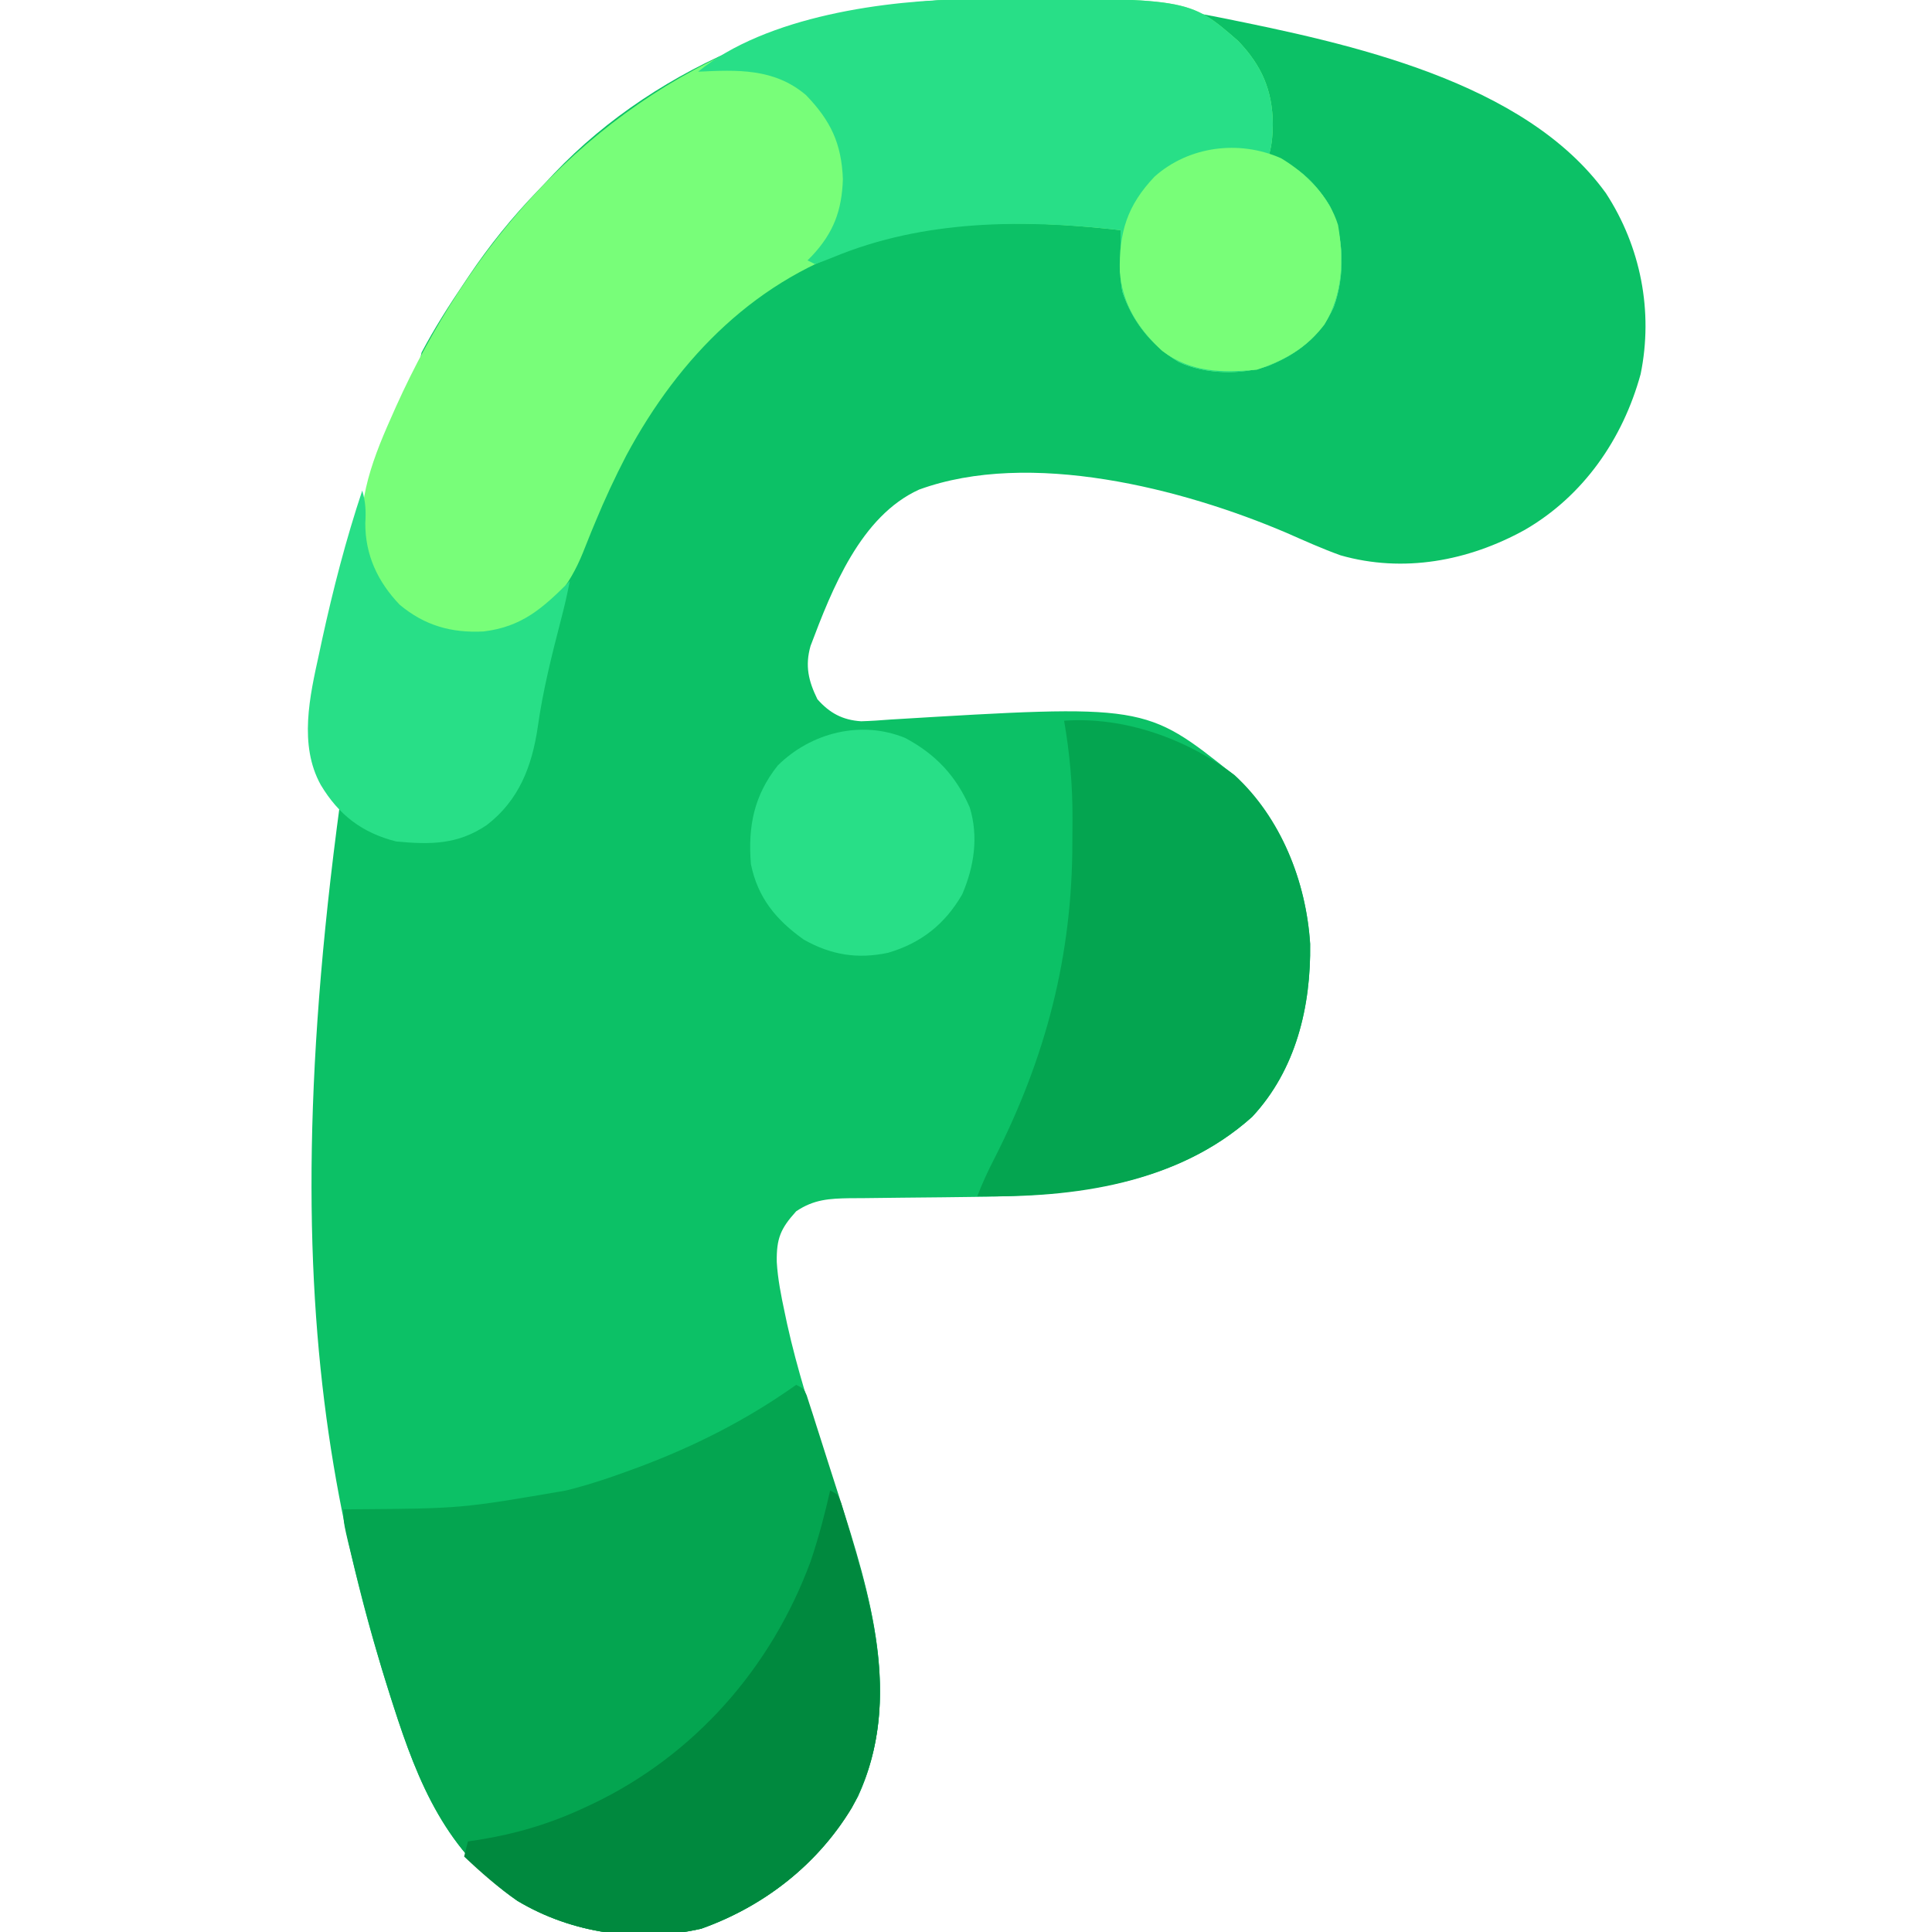 <?xml version="1.0" encoding="UTF-8"?>
<svg version="1.1" xmlns="http://www.w3.org/2000/svg" width="512" height="512">
<path d="M0 0 C0.863 -0.01 1.726 -0.02 2.616 -0.03 C22.997 -0.213 42.661 0.306 62.734 4.238 C63.834 4.453 64.934 4.667 66.068 4.888 C100.156 11.746 146.852 21.667 168.32 51.438 C177.555 65.618 180.91 82.784 177.52 99.375 C172.802 116.58 162.347 131.689 146.797 140.676 C131.827 148.933 114.652 152.14 98.008 147.41 C93.116 145.659 88.402 143.522 83.646 141.435 C56.121 129.688 15.619 119.277 -13.703 129.988 C-29.168 137.016 -36.772 156.309 -42.465 171.422 C-43.961 176.684 -43.021 180.699 -40.641 185.551 C-37.387 189.232 -33.944 191.065 -29.057 191.382 C-26.47 191.307 -23.907 191.131 -21.328 190.926 C46.216 186.847 46.216 186.847 69.57 205.504 C82.096 216.966 88.853 233.541 89.938 250.395 C90.17 266.995 86.171 283.8 74.547 296.238 C53.78 314.839 25.961 317.264 -0.699 317.449 C-2.999 317.477 -5.299 317.506 -7.6 317.535 C-11.17 317.577 -14.74 317.614 -18.31 317.64 C-21.794 317.667 -25.278 317.713 -28.762 317.762 C-29.827 317.765 -30.893 317.768 -31.991 317.772 C-37.473 317.863 -41.569 318.082 -46.266 321.238 C-50.411 325.832 -51.498 328.412 -51.417 334.643 C-51.152 339.18 -50.274 343.55 -49.328 347.988 C-49.11 349.021 -48.892 350.054 -48.667 351.118 C-46.011 363.124 -42.255 374.775 -38.481 386.467 C-36.824 391.609 -35.188 396.758 -33.571 401.913 C-32.812 404.334 -32.046 406.754 -31.272 409.171 C-24.34 431.219 -19.878 454.58 -29.891 476.301 C-38.763 492.92 -53.752 505.078 -71.43 511.363 C-87.962 515.134 -105.622 512.663 -120.141 503.988 C-138.918 490.906 -146.307 473.251 -153.078 452.113 C-153.393 451.133 -153.393 451.133 -153.713 450.133 C-178.678 371.831 -187.467 286.491 -145.548 93.657 C-142.164 87.274 -138.31 81.22 -134.266 75.238 C-133.858 74.629 -133.451 74.02 -133.032 73.392 C-127.535 65.222 -121.535 57.784 -114.687 50.71 C-113.252 49.224 -111.841 47.719 -110.43 46.211 C-82.427 16.761 -40.37 0.381 0 0 Z " fill="#0CC166" transform="translate(257.266,-0.238)"/>
<path d="M0 0 C1.32 -0.011 1.32 -0.011 2.667 -0.021 C57.546 -0.362 57.546 -0.362 70.648 11.055 C76.872 17.563 79.736 24.079 79.836 33.078 C79.76 36.47 79.598 38.979 78.523 42.203 C79.62 42.338 79.62 42.338 80.738 42.477 C86.795 44.057 91.894 49.657 95.023 54.953 C98.796 63.128 99.008 73.162 95.961 81.641 C92.301 89.461 86.405 94.016 78.523 97.203 C71.313 99.607 61.946 99.382 55.023 96.203 C47.804 91.963 42.581 85.446 39.957 77.484 C39.35 74.289 39.431 71.202 39.461 67.953 C39.47 66.69 39.479 65.427 39.488 64.125 C39.506 62.679 39.506 62.679 39.523 61.203 C18.379 58.8 -4.955 57.997 -25.477 64.203 C-26.275 64.439 -27.074 64.675 -27.897 64.918 C-56.728 73.731 -77.423 94.676 -91.504 120.914 C-94.51 126.704 -97.243 132.574 -99.73 138.605 C-100.115 139.534 -100.5 140.462 -100.896 141.418 C-101.636 143.221 -102.361 145.03 -103.068 146.846 C-106.448 155.138 -111.478 161.871 -119.477 166.203 C-126.585 169.046 -134.338 169.549 -141.637 167.176 C-150.156 163.288 -157.053 157.694 -160.477 148.766 C-163.956 135.706 -159.22 122.971 -153.914 111.078 C-153.476 110.087 -153.037 109.095 -152.586 108.074 C-133.276 65.146 -101.819 28.968 -57.477 11.203 C-39.123 4.329 -19.625 0.105 0 0 Z " fill="#78FE79" transform="translate(257.477,-0.203)"/>
<path d="M0 0 C2 1 2 1 2.783 2.783 C3.033 3.562 3.283 4.34 3.541 5.142 C3.828 6.025 4.115 6.908 4.411 7.817 C4.716 8.784 5.021 9.75 5.336 10.746 C5.817 12.245 5.817 12.245 6.308 13.774 C6.989 15.904 7.666 18.035 8.34 20.167 C9.353 23.369 10.383 26.564 11.414 29.76 C19.606 55.369 28.26 83.28 16.375 109.062 C7.503 125.682 -7.486 137.839 -25.164 144.125 C-41.696 147.896 -59.357 145.425 -73.875 136.75 C-92.746 123.603 -100.085 105.863 -106.875 84.625 C-107.188 83.652 -107.188 83.652 -107.508 82.66 C-110.943 71.956 -113.912 61.158 -116.625 50.25 C-116.799 49.551 -116.973 48.852 -117.153 48.132 C-120 36.631 -120 36.631 -120 33 C-118.994 32.991 -117.989 32.981 -116.953 32.972 C-88.734 32.765 -88.734 32.765 -61 28 C-60.298 27.82 -59.596 27.639 -58.873 27.453 C-54.162 26.195 -49.578 24.675 -45 23 C-44.219 22.716 -43.438 22.433 -42.634 22.141 C-27.367 16.513 -13.295 9.418 0 0 Z " fill="#04A550" transform="translate(211,367)"/>
<path d="M0 0 C0.88 -0.007 1.76 -0.014 2.667 -0.021 C57.546 -0.362 57.546 -0.362 70.648 11.055 C76.872 17.563 79.736 24.079 79.836 33.078 C79.76 36.47 79.598 38.979 78.523 42.203 C79.62 42.338 79.62 42.338 80.738 42.477 C86.795 44.057 91.894 49.657 95.023 54.953 C98.796 63.128 99.008 73.162 95.961 81.641 C92.301 89.461 86.405 94.016 78.523 97.203 C71.313 99.607 61.946 99.382 55.023 96.203 C47.804 91.963 42.581 85.446 39.957 77.484 C39.35 74.289 39.431 71.202 39.461 67.953 C39.47 66.69 39.479 65.427 39.488 64.125 C39.5 63.161 39.511 62.197 39.523 61.203 C13.91 58.293 -12.563 58.358 -36.633 68.36 C-38.228 69.023 -39.851 69.619 -41.477 70.203 C-42.137 69.873 -42.797 69.543 -43.477 69.203 C-43.078 68.802 -42.68 68.401 -42.27 67.988 C-36.583 61.887 -34.381 56.033 -34.102 47.703 C-34.456 38.268 -37.301 32.207 -43.906 25.379 C-52.312 18.263 -62.056 18.697 -72.477 19.203 C-54.402 4.474 -22.532 0.121 0 0 Z " fill="#28DF87" transform="translate(257.477,-0.203)"/>
<path d="M0 0 C15.937 -1.159 32.554 4.828 45.164 14.402 C57.485 25.688 64.14 42.637 65.203 59.156 C65.436 75.756 61.437 92.562 49.812 105 C30.047 122.704 2.635 126.521 -23 126 C-21.671 122.546 -20.167 119.275 -18.461 115.992 C-4.811 89.115 2.189 62.308 2.185 32.192 C2.187 30.134 2.206 28.077 2.225 26.02 C2.261 17.153 1.508 8.735 0 0 Z " fill="#04A550" transform="translate(282,191)"/>
<path d="M0 0 C2 1 2 1 2.914 3.322 C3.219 4.34 3.525 5.358 3.84 6.406 C4.18 7.534 4.519 8.662 4.869 9.824 C5.222 11.037 5.574 12.25 5.938 13.5 C6.297 14.733 6.656 15.966 7.025 17.236 C13.473 39.823 17.329 62.416 5.773 84.062 C-3.335 99.15 -17.611 110.239 -34.164 116.125 C-50.731 119.904 -68.413 117.422 -82.938 108.688 C-87.993 105.21 -92.558 101.223 -97 97 C-96.67 95.68 -96.34 94.36 -96 93 C-95.019 92.853 -94.038 92.706 -93.027 92.555 C-83.064 90.947 -74.156 88.281 -65 84 C-64.377 83.71 -63.755 83.42 -63.113 83.121 C-35.915 70.167 -15.598 46.977 -5.188 18.812 C-3.1 12.626 -1.434 6.367 0 0 Z " fill="#00893E" transform="translate(220,395)"/>
<path d="M0 0 C0.905 3.024 1.002 5.487 0.812 8.625 C0.763 17.068 4.104 24.16 9.898 30.238 C16.506 35.778 23.62 37.784 32.152 37.344 C42.388 36.108 47.868 31.132 55 24 C54.347 27.406 53.576 30.752 52.695 34.105 C50.235 43.622 47.861 53.008 46.5 62.75 C44.959 73.116 41.534 82.094 32.977 88.664 C25.328 93.834 18.135 93.869 9 93 C-0.058 90.715 -6.236 85.957 -11 78 C-16.867 67.388 -13.906 54.468 -11.438 43.25 C-11.173 42.009 -10.909 40.768 -10.636 39.489 C-7.73 26.188 -4.308 12.923 0 0 Z " fill="#28DF87" transform="translate(96,130)"/>
<path d="M0 0 C8.036 4.272 13.523 10.074 17.125 18.438 C19.49 26.194 18.28 34.084 15.125 41.438 C10.559 49.351 4.255 54.35 -4.492 56.93 C-12.618 58.661 -19.645 57.529 -26.875 53.438 C-34.194 48.244 -39.081 42.327 -40.875 33.438 C-41.692 23.46 -40.064 15.22 -33.758 7.297 C-24.942 -1.409 -11.701 -4.787 0 0 Z " fill="#28DF87" transform="translate(239.875,195.562)"/>
<path d="M0 0 C6.628 3.957 12.8 10.183 15.098 17.707 C16.664 26.877 16.405 35.974 11.5 44.062 C6.758 50.293 0.825 53.621 -6.5 56.062 C-15.73 56.846 -23.83 56.84 -31.5 51.062 C-37.737 45.299 -42.037 38.731 -42.738 30.145 C-42.976 19.655 -40.813 12.537 -33.52 4.859 C-24.454 -3.207 -11.148 -4.937 0 0 Z " fill="#78FE78" transform="translate(339.5,41.938)"/>
</svg>
